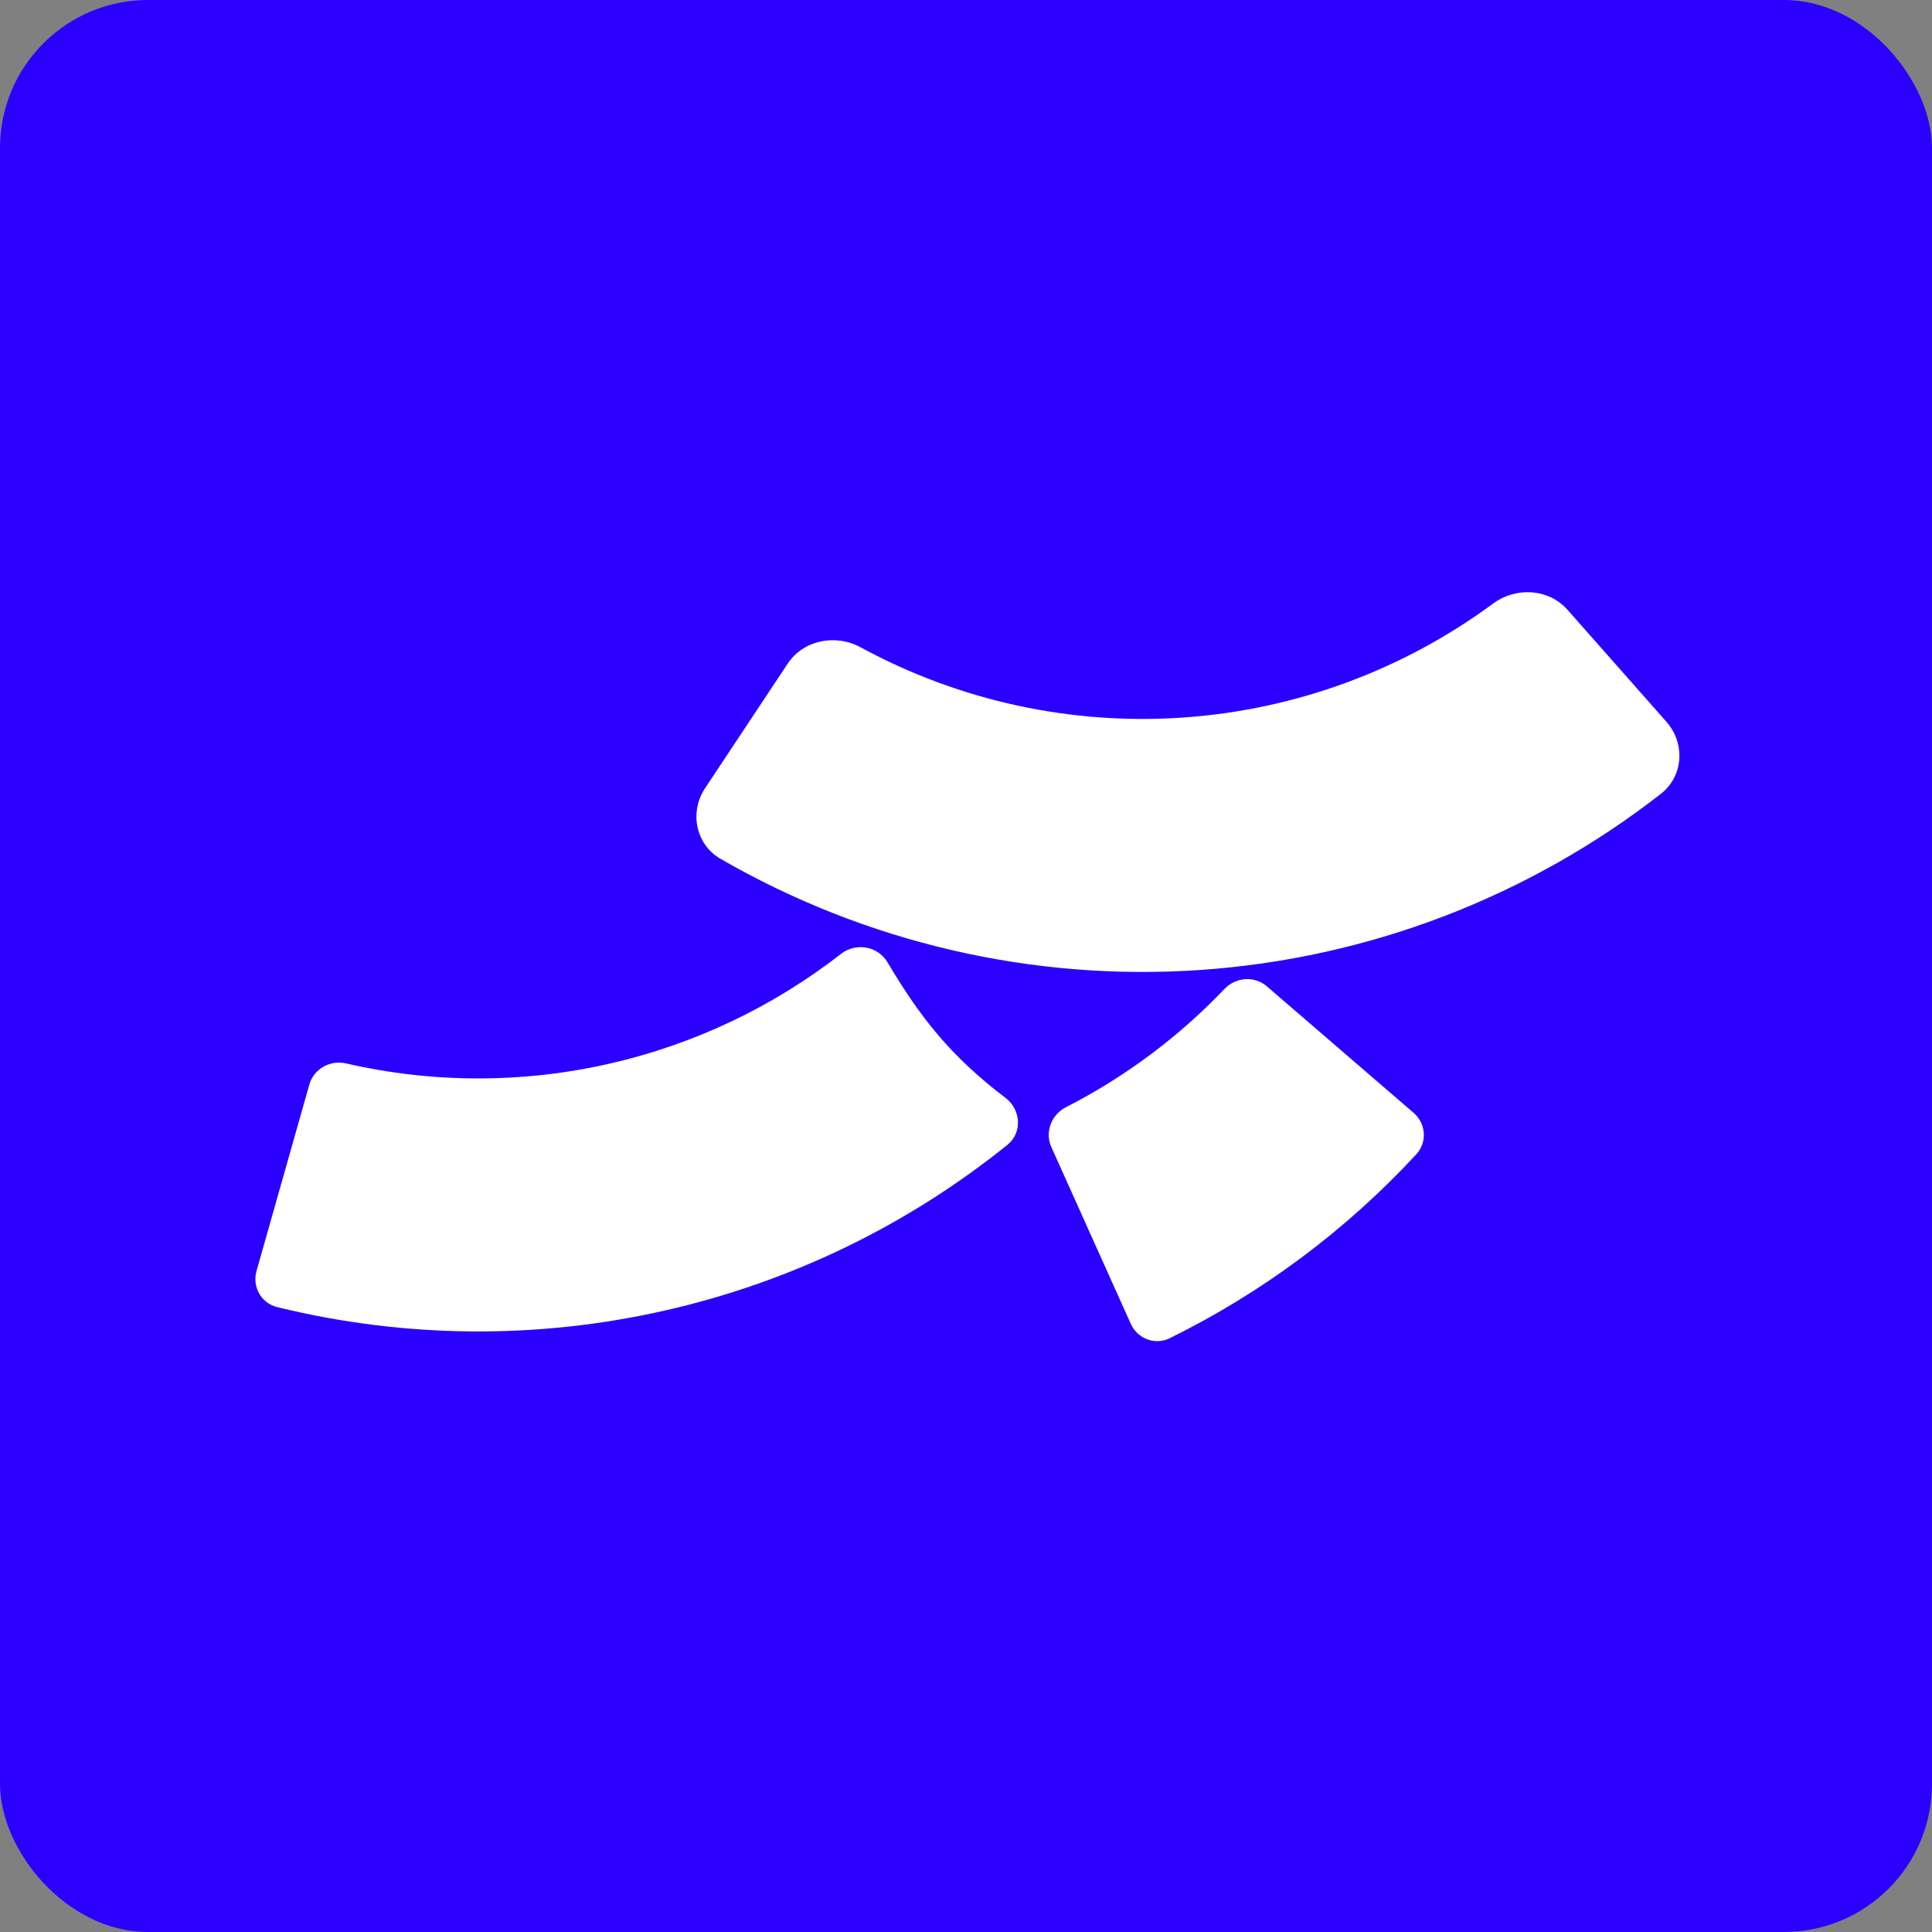 <svg width="522" height="522" viewBox="0 0 522 522" fill="none" xmlns="http://www.w3.org/2000/svg">
<rect x="0" y="0" width="522" height="522" fill="#808080" stroke="none"/>
<rect width="522" height="522" rx="40" fill="#2B00FF"/>
<path d="M381.942 300.673C385.289 303.557 385.674 308.619 382.674 311.863C363.699 332.377 341.111 349.228 316.04 361.571C312.076 363.522 307.334 361.711 305.523 357.681L284.058 309.921C282.247 305.891 284.056 301.174 287.99 299.163C303.972 290.994 318.462 280.185 330.846 267.193C333.895 263.995 338.932 263.605 342.279 266.489L381.942 300.673ZM227.233 257.724C231.247 254.599 237.173 255.604 239.775 259.975C248.529 274.678 256.532 285.111 271.695 296.65C275.855 299.816 276.271 306.033 272.199 309.313C245.237 331.036 213.639 346.358 179.789 354.059C145.183 361.932 109.252 361.605 74.858 353.153C70.568 352.098 68.101 347.661 69.305 343.41L83.578 293.032C84.783 288.781 89.202 286.332 93.508 287.322C116.871 292.692 141.181 292.734 164.623 287.4C187.454 282.206 208.822 272.059 227.233 257.724ZM403.39 163.09C409.611 158.499 418.427 158.991 423.545 164.786L450.264 195.037C455.382 200.832 454.858 209.718 448.76 214.471C413.052 242.302 369.764 258.933 324.388 262.068C279.012 265.203 233.847 254.682 194.651 232.026C187.957 228.157 186.217 219.428 190.489 212.984L212.794 179.347C217.067 172.903 225.731 171.203 232.525 174.895C259.094 189.332 289.317 195.968 319.676 193.87C350.035 191.773 379.058 181.044 403.39 163.09Z" fill="white"/>
</svg>
